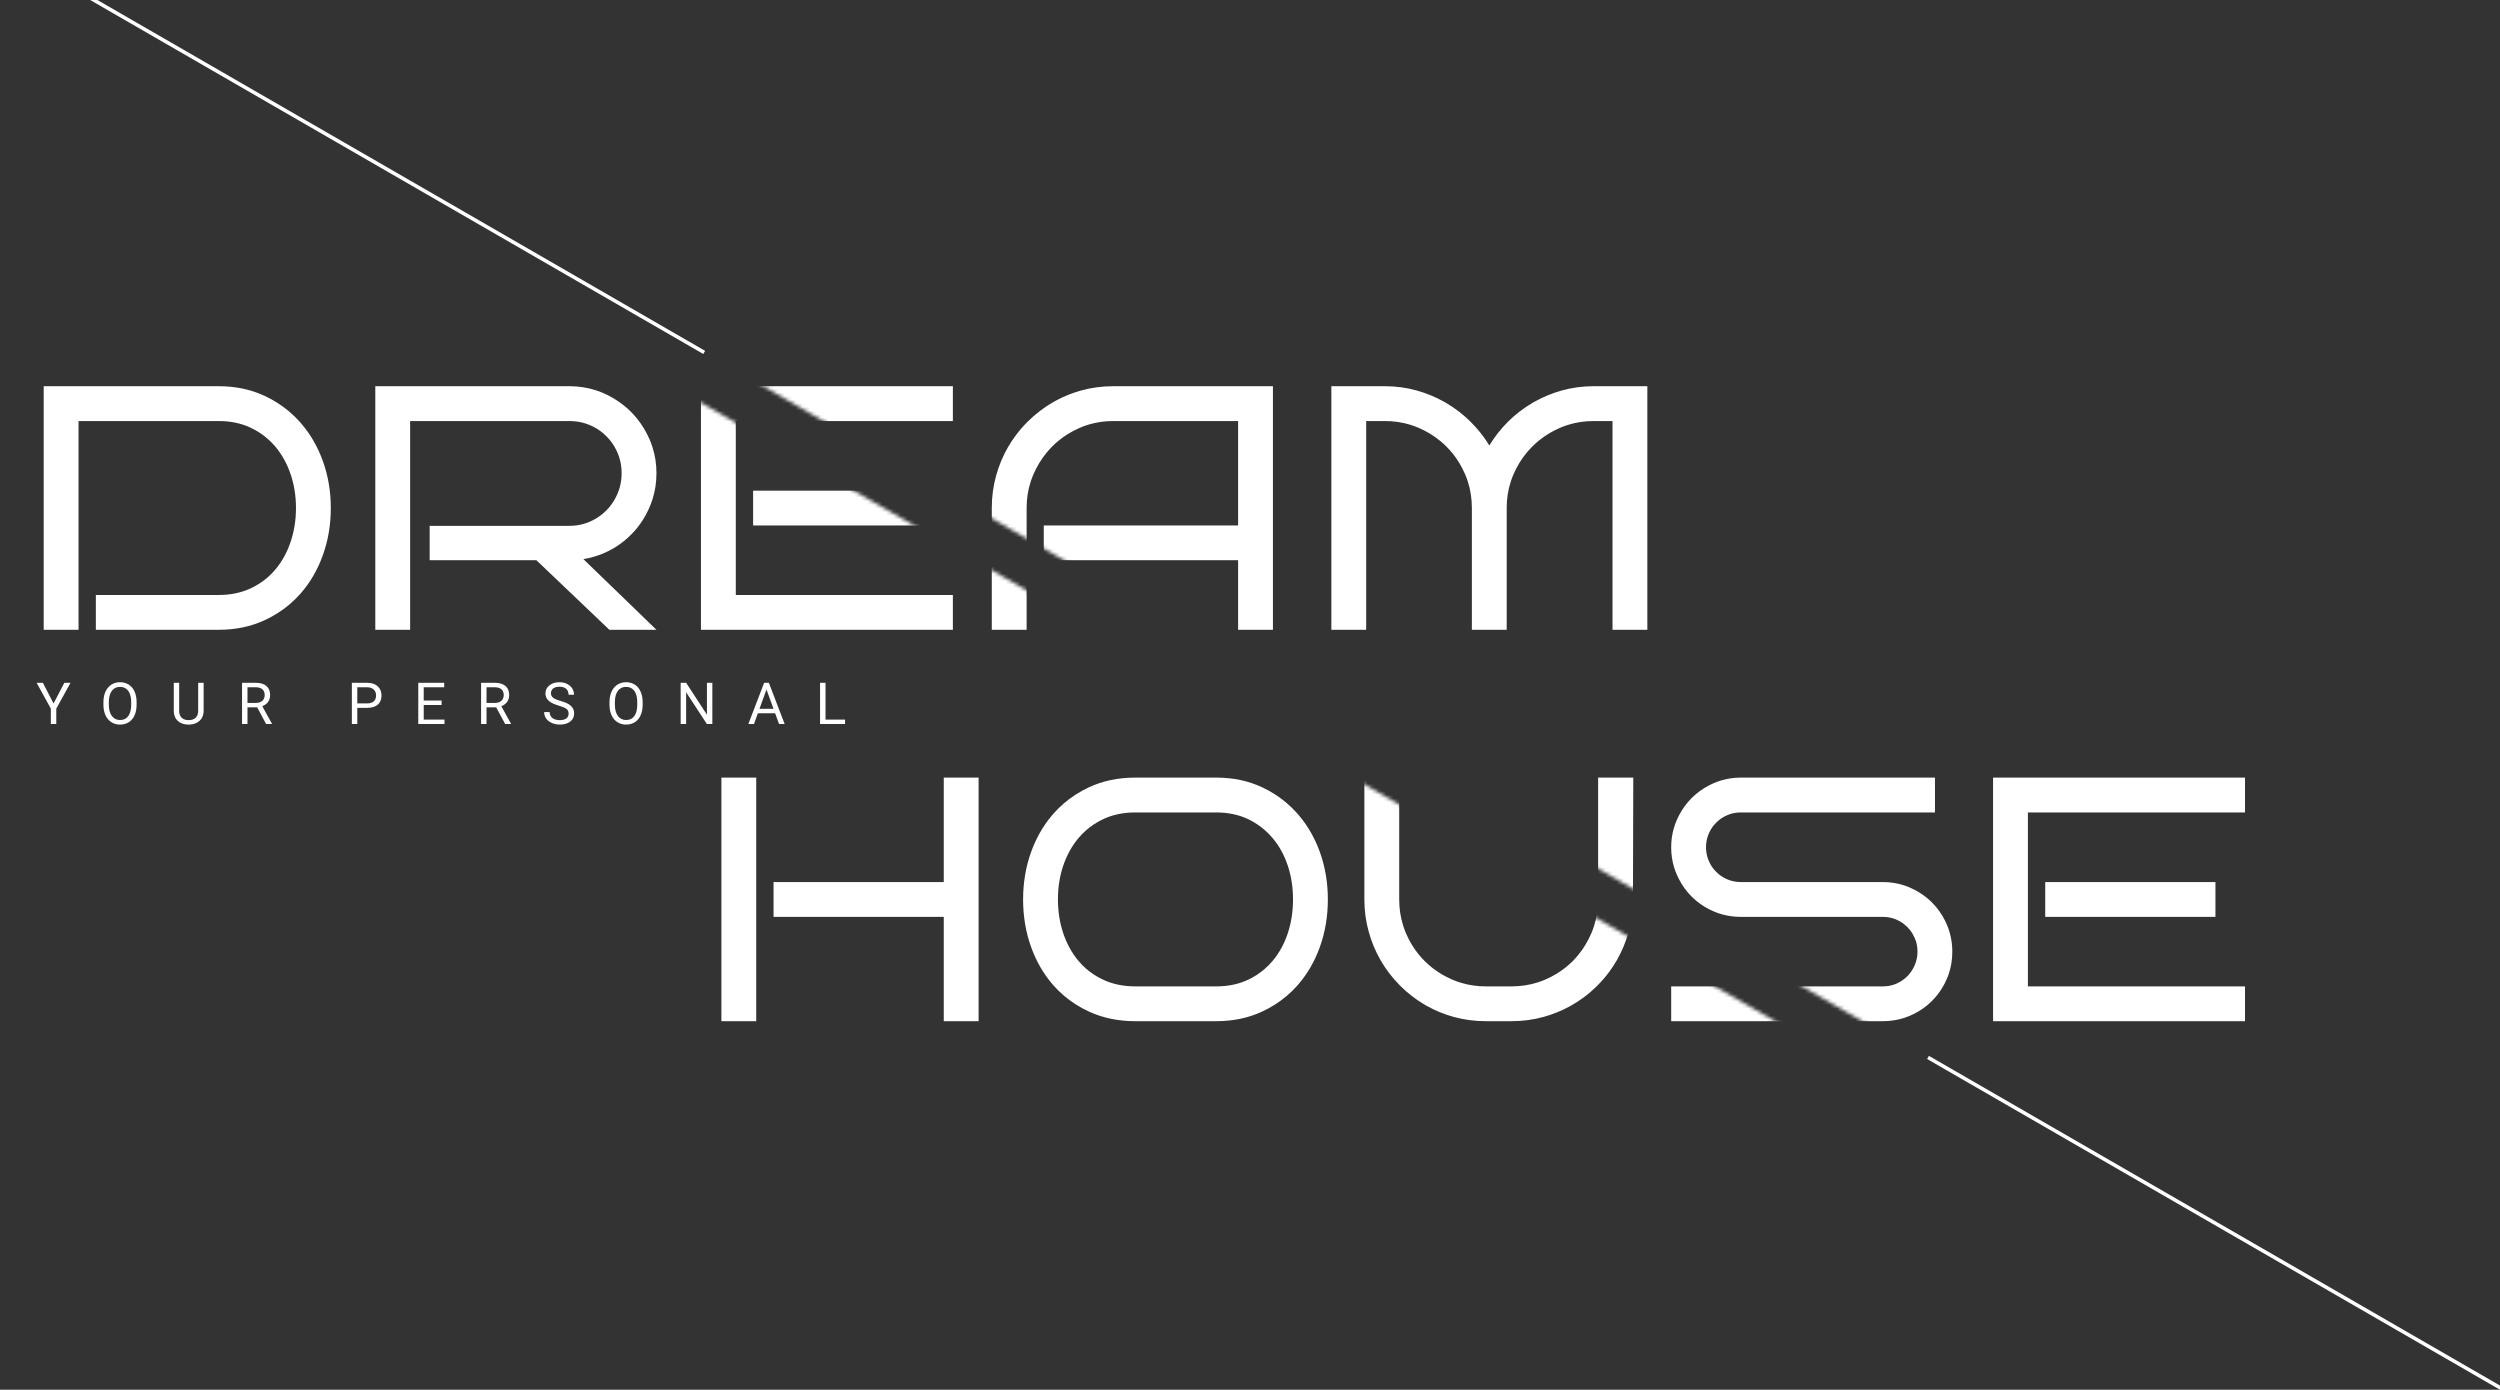 <svg width="689.839" height="383.482" viewBox="0 0 689.839 383.482" fill="none" xmlns="http://www.w3.org/2000/svg" xmlns:xlink="http://www.w3.org/1999/xlink">
	<rect x="0" y="0" width="689.839" height="383.482" fill="#333333" stroke="none"/>
	<desc>
			Created with Pixso.
	</desc>
	<defs/>
	<line id="Line 17" x1="25.128" y1="-0.433" x2="194.313" y2="97.246" stroke="#FFFFFF" stroke-opacity="1" stroke-width="1"/>
	<line id="Line 19" x1="532.004" y1="291.779" x2="690.089" y2="383.049" stroke="#FFFFFF" stroke-opacity="1" stroke-width="1"/>
	<path id="your personal" d="M37.13 197.38Q37.69 196.14 37.69 194.46L37.69 193.75Q37.69 192.08 37.13 190.83Q36.67 189.81 35.89 189.18Q35.72 189.04 35.52 188.91Q35.33 188.79 35.13 188.7Q34.23 188.25 33.11 188.25Q32.1 188.25 31.26 188.63Q30.98 188.76 30.72 188.92Q30.54 189.04 30.38 189.17Q29.58 189.81 29.11 190.85Q28.54 192.1 28.54 193.75L28.54 194.57Q28.56 196.18 29.13 197.4Q29.58 198.36 30.33 198.98Q30.52 199.14 30.74 199.28Q30.98 199.43 31.23 199.54Q32.08 199.94 33.13 199.94Q34.31 199.94 35.24 199.45Q35.39 199.38 35.53 199.28Q35.71 199.17 35.87 199.04Q36.66 198.42 37.13 197.38ZM151.39 193.35Q152.27 194.16 154.2 194.71Q155.74 195.16 156.32 195.62Q156.53 195.78 156.66 195.98Q156.91 196.37 156.91 196.91Q156.91 197.38 156.71 197.74Q156.55 198.02 156.27 198.23Q155.64 198.71 154.45 198.71Q153.18 198.71 152.42 198.12Q152.1 197.87 151.92 197.54Q151.66 197.09 151.66 196.49L150.15 196.49Q150.15 197.08 150.35 197.61Q150.48 197.95 150.7 198.26Q150.71 198.27 150.71 198.28Q151.26 199.05 152.27 199.49Q152.46 199.58 152.66 199.65Q153.5 199.94 154.45 199.94Q156.26 199.94 157.34 199.11Q157.86 198.71 158.12 198.18Q158.42 197.61 158.42 196.89Q158.42 196.05 158.05 195.41Q158.04 195.4 158.03 195.39Q157.64 194.75 156.84 194.27Q156.04 193.78 154.62 193.39Q153.2 192.99 152.61 192.51Q152.25 192.21 152.11 191.83Q152.02 191.6 152.02 191.33Q152.02 190.79 152.26 190.4Q152.41 190.16 152.64 189.98Q153.27 189.49 154.38 189.49Q155.57 189.49 156.23 190.08Q156.41 190.24 156.54 190.43Q156.88 190.95 156.88 191.7L158.39 191.7Q158.39 191.22 158.26 190.78Q158.14 190.35 157.89 189.96Q157.77 189.78 157.64 189.61Q157.18 189.06 156.47 188.71Q155.55 188.25 154.38 188.25Q152.77 188.25 151.73 189.02Q151.66 189.07 151.58 189.13Q151 189.61 150.73 190.23Q150.51 190.74 150.51 191.35Q150.51 191.94 150.72 192.43Q150.94 192.94 151.39 193.35ZM176.76 197.38Q177.33 196.14 177.33 194.46L177.33 193.75Q177.33 192.08 176.76 190.83Q176.31 189.81 175.53 189.18Q175.35 189.04 175.16 188.91Q174.97 188.79 174.77 188.7Q173.87 188.25 172.75 188.25Q171.74 188.25 170.9 188.63Q170.62 188.76 170.36 188.92Q170.18 189.04 170.02 189.17Q169.22 189.81 168.75 190.85Q168.18 192.1 168.18 193.75L168.18 194.57Q168.19 196.18 168.77 197.4Q169.22 198.36 169.97 198.98Q170.16 199.14 170.38 199.28Q170.62 199.43 170.87 199.54Q171.72 199.94 172.76 199.94Q173.95 199.94 174.88 199.45Q175.03 199.38 175.17 199.28Q175.35 199.17 175.51 199.04Q176.3 198.42 176.76 197.38ZM17.75 188.41L14.78 194.12L11.83 188.41L10.11 188.41L14.03 195.54L14.03 199.78L15.53 199.78L15.53 195.54L19.46 188.41L17.75 188.41ZM56.19 196.14L56.19 188.41L54.68 188.41L54.68 196.12Q54.68 197.23 54.14 197.89Q54.07 197.96 54 198.03Q53.95 198.08 53.9 198.13Q53.24 198.71 52.05 198.71Q50.91 198.71 50.25 198.15Q50.18 198.09 50.12 198.03Q50.04 197.95 49.97 197.87Q49.44 197.21 49.44 196.11L49.44 188.41L47.95 188.41L47.95 196.16Q47.96 197.48 48.58 198.37Q48.79 198.68 49.08 198.93Q49.2 199.04 49.33 199.14Q50.39 199.94 52.05 199.94L52.45 199.93Q53.91 199.82 54.85 199.07Q55.02 198.93 55.17 198.78Q55.48 198.47 55.69 198.11Q56.18 197.27 56.19 196.14ZM68.29 195.18L70.97 195.18L73.43 199.78L75.04 199.78L75.04 199.69L72.37 194.86Q73.23 194.53 73.78 193.92Q73.88 193.81 73.97 193.68Q74.13 193.46 74.25 193.22Q74.54 192.59 74.54 191.83Q74.54 190.53 73.91 189.71Q73.74 189.48 73.51 189.28Q72.47 188.41 70.55 188.41L66.79 188.41L66.79 199.78L68.29 199.78L68.29 195.18ZM98.59 199.78L98.59 195.33L101.27 195.33Q103.2 195.33 104.23 194.44Q104.48 194.23 104.66 193.97Q105.27 193.15 105.27 191.89Q105.27 190.87 104.82 190.12Q104.58 189.7 104.21 189.36Q104.17 189.33 104.14 189.3Q103.09 188.41 101.28 188.41L97.09 188.41L97.09 199.78L98.59 199.78ZM116.92 194.53L121.85 194.53L121.85 193.3L116.92 193.3L116.92 189.64L122.57 189.64L122.57 188.41L115.42 188.41L115.42 199.78L122.65 199.78L122.65 198.56L116.92 198.56L116.92 194.53ZM134.25 195.18L136.92 195.18L139.39 199.78L141 199.78L141 199.69L138.33 194.86Q139.19 194.53 139.74 193.92Q139.84 193.81 139.93 193.68Q140.09 193.46 140.21 193.22Q140.5 192.59 140.5 191.83Q140.5 190.53 139.87 189.71Q139.7 189.48 139.47 189.28Q138.43 188.41 136.51 188.41L132.75 188.41L132.75 199.78L134.25 199.78L134.25 195.18ZM195.05 199.78L196.56 199.78L196.56 188.41L195.07 188.41L195.07 197.21L189.33 188.41L187.82 188.41L187.82 199.78L189.33 199.78L189.33 191.02L195.05 199.78ZM208.05 199.78L209.12 196.82L213.89 196.82L214.97 199.78L216.51 199.78L212.16 188.41L210.85 188.41L206.5 199.78L208.05 199.78ZM233.18 198.56L227.79 198.56L227.79 188.41L226.28 188.41L226.28 199.78L233.18 199.78L233.18 198.56ZM35.38 190.62Q36.2 191.71 36.2 193.73L36.2 194.57Q36.17 196.55 35.38 197.61Q35.07 198.02 34.66 198.27Q34.02 198.67 33.13 198.67Q32.34 198.67 31.73 198.33Q31.23 198.05 30.86 197.55Q30.03 196.43 30.03 194.46L30.03 193.63Q30.06 191.71 30.87 190.62Q31.23 190.15 31.71 189.88Q32.31 189.54 33.11 189.54Q33.98 189.54 34.62 189.93Q35.05 190.19 35.38 190.62ZM175.02 190.62Q175.84 191.71 175.84 193.73L175.84 194.57Q175.81 196.55 175.01 197.61Q174.71 198.02 174.3 198.27Q173.66 198.67 172.76 198.67Q171.98 198.67 171.37 198.33Q170.87 198.05 170.5 197.55Q169.67 196.43 169.67 194.46L169.67 193.63Q169.69 191.71 170.51 190.62Q170.87 190.15 171.35 189.88Q171.95 189.54 172.75 189.54Q173.62 189.54 174.26 189.93Q174.69 190.19 175.02 190.62ZM70.6 193.96L68.29 193.96L68.29 189.64L70.59 189.64Q71.78 189.65 72.41 190.21Q72.52 190.32 72.62 190.44Q73.04 190.97 73.04 191.83Q73.04 192.45 72.76 192.92Q72.61 193.17 72.38 193.38Q72.34 193.41 72.29 193.45Q71.65 193.96 70.6 193.96ZM101.28 194.1L98.59 194.1L98.59 189.64L101.37 189.64Q102.38 189.67 103.01 190.17Q103.07 190.22 103.13 190.28Q103.31 190.45 103.44 190.65Q103.77 191.17 103.77 191.9Q103.77 192.77 103.34 193.31Q103.25 193.43 103.13 193.54Q102.48 194.1 101.28 194.1ZM136.56 193.96L134.25 193.96L134.25 189.64L136.55 189.64Q137.74 189.65 138.37 190.21Q138.48 190.32 138.58 190.44Q139 190.97 139 191.83Q139 192.45 138.72 192.92Q138.57 193.17 138.34 193.38Q138.3 193.41 138.25 193.45Q137.61 193.96 136.56 193.96ZM213.44 195.58L209.57 195.58L211.5 190.26L213.44 195.58Z" fill="#FFFFFF" fill-opacity="1" fill-rule="evenodd"/>
	<mask id="mask844_18" mask-type="alpha" maskUnits="userSpaceOnUse" x="283.5" y="148.789" width="374" height="145.5">
		<path id="Rectangle 10" d="M283.5 148.78L657.5 148.78L657.5 294.28L535.5 294.28L283.5 148.78Z" fill="#C4C4C4" fill-opacity="1" fill-rule="nonzero"/>
	</mask>
	<g mask="url(#mask844_18)">
		<path id="House" d="M199.06 281.78L208.67 281.78L208.67 214.57L199.06 214.57L199.06 281.78ZM260.42 281.78L270.03 281.78L270.03 214.57L260.42 214.57L260.42 243.39L213.45 243.39L213.45 253L260.42 253L260.42 281.78ZM364.2 261.3Q366.4 255.16 366.4 248.18Q366.4 241.24 364.2 235.12Q362.16 229.46 358.54 225.13Q358.25 224.78 357.94 224.43Q356.51 222.82 354.88 221.45Q351.88 218.93 348.21 217.21Q342.54 214.57 335.6 214.57L313.25 214.57Q306.26 214.57 300.54 217.21Q296.63 219.03 293.49 221.74Q292.05 222.99 290.77 224.43Q290.46 224.78 290.17 225.13Q286.55 229.46 284.51 235.12Q282.31 241.24 282.31 248.18Q282.31 255.16 284.51 261.3Q286.62 267.17 290.42 271.59Q290.59 271.79 290.77 271.99Q292.02 273.39 293.43 274.61Q296.59 277.34 300.54 279.16Q306.26 281.78 313.25 281.78L335.6 281.78Q342.54 281.78 348.21 279.16Q351.93 277.44 354.94 274.9Q356.54 273.56 357.94 271.99Q358.12 271.79 358.29 271.59Q362.09 267.17 364.2 261.3ZM450.59 248.18L450.68 214.57L440.98 214.57L440.98 248.18Q440.98 251.92 439.91 255.34Q439.57 256.45 439.1 257.53Q437.67 260.88 435.44 263.57Q434.76 264.4 434 265.17Q433.11 266.06 432.15 266.84Q429.57 268.94 426.4 270.3Q425.44 270.71 424.44 271.04Q420.94 272.18 417.07 272.18L410 272.18Q406.44 272.18 403.18 271.2Q401.92 270.82 400.71 270.3Q397.63 268.97 395.1 266.96Q394.05 266.12 393.1 265.17Q392.24 264.31 391.47 263.37Q389.34 260.75 387.96 257.53Q387.5 256.45 387.16 255.34Q386.09 251.92 386.09 248.18L386.09 214.57L376.48 214.57L376.48 248.18Q376.48 252.82 377.68 257.1Q378.82 261.23 380.88 264.83Q380.97 264.98 381.05 265.12Q382.07 266.87 383.29 268.48Q384.66 270.29 386.28 271.92Q387.76 273.41 389.41 274.7Q391.14 276.06 393.05 277.19Q393.4 277.4 393.75 277.59Q397.18 279.51 401.07 280.59Q405.35 281.78 410 281.78L417.07 281.78Q421.71 281.78 425.98 280.59Q429.78 279.52 433.16 277.68Q433.57 277.45 433.97 277.21Q435.51 276.32 436.93 275.27Q438.96 273.77 440.77 271.96Q442.57 270.16 444.07 268.13Q445.12 266.7 446.02 265.17Q446.1 265.02 446.19 264.88Q448.24 261.28 449.39 257.15Q450.59 252.86 450.59 248.18ZM537.62 269.07Q538.71 266.01 538.71 262.57Q538.71 259.75 537.94 257.15Q537.64 256.13 537.21 255.14Q536.12 252.6 534.45 250.53Q533.82 249.75 533.11 249.04Q532.46 248.39 531.76 247.81Q529.64 246.06 527.02 244.92Q526.2 244.56 525.35 244.29Q522.59 243.39 519.54 243.39L480.35 243.39Q479.01 243.39 477.76 243.04Q477.18 242.88 476.63 242.64Q475.4 242.12 474.38 241.32Q473.95 240.97 473.56 240.58Q473.17 240.19 472.82 239.76Q472.02 238.74 471.5 237.51Q471.26 236.96 471.1 236.38Q470.75 235.13 470.75 233.78Q470.75 232.44 471.1 231.19Q471.26 230.61 471.5 230.06Q472.02 228.83 472.82 227.81Q473.17 227.38 473.56 226.99Q473.95 226.6 474.38 226.25Q475.4 225.45 476.63 224.93Q477.18 224.69 477.76 224.53Q479.01 224.18 480.35 224.18L533.93 224.18L533.93 214.57L480.35 214.57Q477.74 214.57 475.31 215.24Q474.08 215.58 472.9 216.09Q470.14 217.29 467.94 219.15Q467.34 219.66 466.78 220.21Q466.23 220.77 465.72 221.37Q463.86 223.57 462.66 226.33Q462.15 227.51 461.81 228.74Q461.14 231.17 461.14 233.78Q461.14 236.71 461.96 239.39Q462.26 240.35 462.66 241.28Q463.86 244.05 465.72 246.25Q466.23 246.85 466.78 247.4Q467.4 248.02 468.08 248.58Q470.22 250.36 472.9 251.5Q474.01 251.98 475.16 252.3Q477.66 253 480.35 253L519.54 253Q521.32 253 522.88 253.59Q523.09 253.67 523.29 253.75Q524.47 254.26 525.45 255.04Q525.9 255.4 526.32 255.82Q526.7 256.21 527.04 256.64Q527.83 257.65 528.35 258.86Q528.54 259.3 528.69 259.75Q529.1 261.09 529.1 262.57Q529.1 263.91 528.75 265.16Q528.59 265.74 528.35 266.29Q527.77 267.65 526.87 268.75Q526.61 269.07 526.32 269.36Q525.9 269.78 525.45 270.14Q524.47 270.91 523.29 271.43Q523.09 271.51 522.88 271.59Q521.32 272.18 519.54 272.18L461.14 272.18L461.14 281.78L519.54 281.78Q522.68 281.78 525.51 280.85Q526.27 280.6 527.02 280.28Q529.56 279.19 531.62 277.52Q532.4 276.89 533.11 276.18Q533.82 275.47 534.45 274.69Q536.12 272.63 537.21 270.09Q537.43 269.58 537.62 269.07ZM549.96 281.78L619.48 281.78L619.48 272.18L559.57 272.18L559.57 224.18L619.48 224.18L619.48 214.57L549.96 214.57L549.96 281.78ZM355.34 238.85Q356.79 243.21 356.79 248.18Q356.79 253.14 355.34 257.53Q353.89 261.91 351.14 265.17Q350.07 266.45 348.81 267.51Q346.86 269.16 344.49 270.3Q340.57 272.18 335.6 272.18L313.25 272.18Q308.28 272.18 304.32 270.3Q301.71 269.07 299.63 267.24Q298.55 266.28 297.61 265.17Q294.87 261.91 293.39 257.53Q291.92 253.14 291.92 248.18Q291.92 243.21 293.39 238.85Q294.87 234.49 297.61 231.23Q298.51 230.17 299.53 229.25Q301.65 227.35 304.32 226.07Q308.28 224.18 313.25 224.18L335.6 224.18Q340.57 224.18 344.49 226.07Q346.93 227.26 348.91 228.97Q350.11 230 351.14 231.23Q353.89 234.49 355.34 238.85ZM564.35 253L611.32 253L611.32 243.39L564.35 243.39L564.35 253Z" fill="#FFFFFF" fill-opacity="1" fill-rule="evenodd"/>
	</g>
	<mask id="mask844_20" mask-type="alpha" maskUnits="userSpaceOnUse" x="185" y="186.789" width="392.5" height="145.5">
		<path id="Rectangle 9" d="M577.5 332.28L185 332.28L185 186.78L325 186.78L577.5 332.28Z" fill="#C4C4C4" fill-opacity="1" fill-rule="nonzero"/>
	</mask>
	<g mask="url(#mask844_20)">
		<path id="House" d="M199.06 281.78L208.67 281.78L208.67 214.57L199.06 214.57L199.06 281.78ZM260.42 281.78L270.03 281.78L270.03 214.57L260.42 214.57L260.42 243.39L213.45 243.39L213.45 253L260.42 253L260.42 281.78ZM364.2 261.3Q366.4 255.16 366.4 248.18Q366.4 241.24 364.2 235.12Q362.16 229.46 358.54 225.13Q358.25 224.78 357.94 224.43Q356.51 222.82 354.88 221.45Q351.88 218.93 348.21 217.21Q342.54 214.57 335.6 214.57L313.25 214.57Q306.26 214.57 300.54 217.21Q296.63 219.03 293.49 221.74Q292.05 222.99 290.77 224.43Q290.46 224.78 290.17 225.13Q286.55 229.46 284.51 235.12Q282.31 241.24 282.31 248.18Q282.31 255.16 284.51 261.3Q286.62 267.17 290.42 271.59Q290.59 271.79 290.77 271.99Q292.02 273.39 293.43 274.61Q296.59 277.34 300.54 279.16Q306.26 281.78 313.25 281.78L335.6 281.78Q342.54 281.78 348.21 279.16Q351.93 277.44 354.94 274.9Q356.54 273.56 357.94 271.99Q358.12 271.79 358.29 271.59Q362.09 267.17 364.2 261.3ZM450.59 248.18L450.68 214.57L440.98 214.57L440.98 248.18Q440.98 251.92 439.91 255.34Q439.57 256.45 439.1 257.53Q437.67 260.88 435.44 263.57Q434.76 264.4 434 265.17Q433.11 266.06 432.15 266.84Q429.57 268.94 426.4 270.3Q425.44 270.71 424.44 271.04Q420.94 272.18 417.07 272.18L410 272.18Q406.44 272.18 403.18 271.2Q401.92 270.82 400.71 270.3Q397.63 268.97 395.1 266.96Q394.05 266.12 393.1 265.17Q392.24 264.31 391.47 263.37Q389.34 260.75 387.96 257.53Q387.5 256.45 387.16 255.34Q386.09 251.92 386.09 248.18L386.09 214.57L376.48 214.57L376.48 248.18Q376.48 252.82 377.68 257.1Q378.82 261.23 380.88 264.83Q380.97 264.98 381.05 265.12Q382.07 266.87 383.29 268.48Q384.66 270.29 386.28 271.92Q387.76 273.41 389.41 274.7Q391.14 276.06 393.05 277.19Q393.4 277.4 393.75 277.59Q397.18 279.51 401.07 280.59Q405.35 281.78 410 281.78L417.07 281.78Q421.71 281.78 425.98 280.59Q429.78 279.52 433.16 277.68Q433.57 277.45 433.97 277.21Q435.51 276.32 436.93 275.27Q438.96 273.77 440.77 271.96Q442.57 270.16 444.07 268.13Q445.12 266.7 446.02 265.17Q446.1 265.02 446.19 264.88Q448.24 261.28 449.39 257.15Q450.59 252.86 450.59 248.18ZM537.62 269.07Q538.71 266.01 538.71 262.57Q538.71 259.75 537.94 257.15Q537.64 256.13 537.21 255.14Q536.12 252.6 534.45 250.53Q533.82 249.75 533.11 249.04Q532.46 248.39 531.76 247.81Q529.64 246.06 527.02 244.92Q526.2 244.56 525.35 244.29Q522.59 243.39 519.54 243.39L480.35 243.39Q479.01 243.39 477.76 243.04Q477.18 242.88 476.63 242.64Q475.4 242.12 474.38 241.32Q473.95 240.97 473.56 240.58Q473.17 240.19 472.82 239.76Q472.02 238.74 471.5 237.51Q471.26 236.96 471.1 236.38Q470.75 235.13 470.75 233.78Q470.75 232.44 471.1 231.19Q471.26 230.61 471.5 230.06Q472.02 228.83 472.82 227.81Q473.17 227.38 473.56 226.99Q473.95 226.6 474.38 226.25Q475.4 225.45 476.63 224.93Q477.18 224.69 477.76 224.53Q479.01 224.18 480.35 224.18L533.93 224.18L533.93 214.57L480.35 214.57Q477.74 214.57 475.31 215.24Q474.08 215.58 472.9 216.09Q470.14 217.29 467.94 219.15Q467.34 219.66 466.78 220.21Q466.23 220.77 465.72 221.37Q463.86 223.57 462.66 226.33Q462.15 227.51 461.81 228.74Q461.14 231.17 461.14 233.78Q461.14 236.71 461.96 239.39Q462.26 240.35 462.66 241.28Q463.86 244.05 465.72 246.25Q466.23 246.85 466.78 247.4Q467.4 248.02 468.08 248.58Q470.22 250.36 472.9 251.5Q474.01 251.98 475.16 252.3Q477.66 253 480.35 253L519.54 253Q521.32 253 522.88 253.59Q523.09 253.67 523.29 253.75Q524.47 254.26 525.45 255.04Q525.9 255.4 526.32 255.82Q526.7 256.21 527.04 256.64Q527.83 257.65 528.35 258.86Q528.54 259.3 528.69 259.75Q529.1 261.09 529.1 262.57Q529.1 263.91 528.75 265.16Q528.59 265.74 528.35 266.29Q527.77 267.65 526.87 268.75Q526.61 269.07 526.32 269.36Q525.9 269.78 525.45 270.14Q524.47 270.91 523.29 271.43Q523.09 271.51 522.88 271.59Q521.32 272.18 519.54 272.18L461.14 272.18L461.14 281.78L519.54 281.78Q522.68 281.78 525.51 280.85Q526.27 280.6 527.02 280.28Q529.56 279.19 531.62 277.52Q532.4 276.89 533.11 276.18Q533.82 275.47 534.45 274.69Q536.12 272.63 537.21 270.09Q537.43 269.58 537.62 269.07ZM549.96 281.78L619.48 281.78L619.48 272.18L559.57 272.18L559.57 224.18L619.48 224.18L619.48 214.57L549.96 214.57L549.96 281.78ZM355.34 238.85Q356.79 243.21 356.79 248.18Q356.79 253.14 355.34 257.53Q353.89 261.91 351.14 265.17Q350.07 266.45 348.81 267.51Q346.86 269.16 344.49 270.3Q340.57 272.18 335.6 272.18L313.25 272.18Q308.28 272.18 304.32 270.3Q301.71 269.07 299.63 267.24Q298.55 266.28 297.61 265.17Q294.87 261.91 293.39 257.53Q291.92 253.14 291.92 248.18Q291.92 243.21 293.39 238.85Q294.87 234.49 297.61 231.23Q298.51 230.17 299.53 229.25Q301.65 227.35 304.32 226.07Q308.28 224.18 313.25 224.18L335.6 224.18Q340.57 224.18 344.49 226.07Q346.93 227.26 348.91 228.97Q350.11 230 351.14 231.23Q353.89 234.49 355.34 238.85ZM564.35 253L611.32 253L611.32 243.39L564.35 243.39L564.35 253Z" fill="#FFFFFF" fill-opacity="1" fill-rule="evenodd"/>
	</g>
	<mask id="mask844_22" mask-type="alpha" maskUnits="userSpaceOnUse" x="0" y="83.789" width="398.5" height="145.5">
		<path id="Rectangle 8" d="M398.5 229.28L0 229.28L0 83.78L146 83.78L398.5 229.28Z" fill="#C4C4C4" fill-opacity="1" fill-rule="nonzero"/>
	</mask>
	<g mask="url(#mask844_22)">
		<path id="Dream" d="M89.05 153.3Q91.28 147.16 91.28 140.17Q91.28 133.24 89.05 127.12Q87.01 121.51 83.41 117.2Q83.08 116.81 82.75 116.43Q81.33 114.85 79.72 113.49Q76.69 110.94 72.97 109.21Q67.28 106.57 60.34 106.57L12.06 106.57L12.06 173.78L21.67 173.78L21.67 116.18L60.34 116.18Q65.31 116.18 69.27 118.07Q71.94 119.35 74.05 121.25Q75.08 122.17 75.97 123.23Q78.71 126.49 80.19 130.85Q81.67 135.21 81.67 140.17Q81.67 145.14 80.19 149.53Q78.71 153.91 75.97 157.17Q75.03 158.28 73.95 159.24Q71.87 161.07 69.27 162.3Q65.31 164.18 60.34 164.18L26.45 164.18L26.45 173.78L60.34 173.78Q67.28 173.78 72.97 171.16Q76.73 169.43 79.79 166.86Q81.36 165.53 82.75 163.99Q82.95 163.75 83.16 163.52Q86.94 159.13 89.05 153.3ZM168.15 173.78L181.14 173.78L160.98 154.28Q163.87 153.81 166.49 152.7Q167.74 152.17 168.93 151.5Q171.2 150.21 173.1 148.51Q174.28 147.46 175.32 146.25Q176 145.46 176.6 144.63Q178.43 142.09 179.59 139.07Q179.84 138.43 180.04 137.78Q181.14 134.35 181.14 130.57Q181.14 126.78 180.03 123.35Q179.69 122.28 179.24 121.24Q177.86 118.07 175.77 115.49Q174.98 114.51 174.08 113.62Q173.19 112.73 172.21 111.94Q169.63 109.84 166.46 108.46Q165.43 108.01 164.35 107.67Q160.92 106.57 157.14 106.57L103.56 106.57L103.56 173.78L113.17 173.78L113.17 116.18L157.14 116.18Q159.54 116.18 161.7 116.9Q162.24 117.08 162.76 117.3Q164.75 118.15 166.35 119.48Q166.86 119.9 167.33 120.37Q167.8 120.84 168.22 121.35Q169.55 122.95 170.4 124.94Q170.63 125.47 170.81 126.01Q171.53 128.17 171.53 130.57Q171.53 132.84 170.88 134.92Q170.67 135.58 170.4 136.21Q169.53 138.26 168.17 139.9Q167.77 140.38 167.33 140.83Q166.83 141.34 166.28 141.79Q164.71 143.1 162.76 143.95Q162.16 144.21 161.54 144.41Q159.45 145.1 157.14 145.1L118.56 145.1L118.56 154.57L148 154.57L168.15 173.78ZM193.42 173.78L262.93 173.78L262.93 164.18L203.03 164.18L203.03 116.18L262.93 116.18L262.93 106.57L193.42 106.57L193.42 173.78ZM341.64 173.78L351.25 173.78L351.25 106.57L307.18 106.57Q302.54 106.57 298.28 107.76Q294.7 108.76 291.51 110.47Q290.89 110.8 290.28 111.16Q288.6 112.16 287.05 113.33Q285.17 114.75 283.49 116.43Q281.68 118.24 280.19 120.27Q279.14 121.69 278.24 123.23Q278.15 123.37 278.07 123.52Q276.01 127.12 274.86 131.25Q273.67 135.53 273.67 140.17L273.67 173.78L283.28 173.78L283.28 140.17Q283.28 136.39 284.38 132.96Q284.72 131.89 285.18 130.85Q286.61 127.55 288.81 124.89Q289.52 124.03 290.31 123.23Q291.13 122.4 292.02 121.66Q294.65 119.49 297.9 118.07Q299.18 117.52 300.51 117.12Q303.71 116.18 307.18 116.18L341.64 116.18L341.64 145L288.01 145L288.01 154.57L341.64 154.57L341.64 173.78ZM406.14 173.78L415.75 173.78L415.75 140.17Q415.75 136.39 416.85 132.96Q417.19 131.89 417.64 130.85Q419.02 127.68 421.11 125.1Q421.91 124.12 422.8 123.23Q423.69 122.34 424.67 121.54Q427.25 119.45 430.42 118.07Q431.46 117.62 432.53 117.28Q435.96 116.18 439.75 116.18L444.95 116.18L444.95 173.78L454.56 173.78L454.56 106.57L439.75 106.57Q435.15 106.57 430.91 107.76Q426.93 108.88 423.43 110.85Q423.2 110.98 422.96 111.11Q420.98 112.27 419.19 113.66Q417.63 114.87 416.21 116.27Q414.61 117.85 413.24 119.61Q412.01 121.2 410.96 122.93Q409.68 120.84 408.15 118.98Q406.98 117.56 405.67 116.27Q404.25 114.87 402.69 113.66Q400.9 112.27 398.92 111.11Q398.69 110.98 398.45 110.85Q394.95 108.88 390.97 107.76Q386.73 106.57 382.14 106.57L367.37 106.57L367.37 173.78L376.98 173.78L376.98 116.18L382.14 116.18Q385.8 116.18 389.15 117.21Q390.34 117.58 391.49 118.07Q394.8 119.51 397.46 121.71Q398.33 122.43 399.13 123.23Q400.08 124.18 400.92 125.23Q402.94 127.77 404.26 130.85Q404.68 131.81 405 132.8Q406.14 136.3 406.14 140.17L406.14 173.78ZM207.81 145L254.78 145L254.78 135.39L207.81 135.39L207.81 145Z" fill="#FFFFFF" fill-opacity="1" fill-rule="evenodd"/>
	</g>
	<mask id="mask844_24" mask-type="alpha" maskUnits="userSpaceOnUse" x="147" y="69.789" width="367" height="145.5">
		<path id="Rectangle 7" d="M147 69.78L514 69.78L514 215.28L398.5 215.28L147 69.78Z" fill="#C4C4C4" fill-opacity="1" fill-rule="nonzero"/>
	</mask>
	<g mask="url(#mask844_24)">
		<path id="Dream" d="M89.05 153.3Q91.28 147.16 91.28 140.17Q91.28 133.24 89.05 127.12Q87.01 121.51 83.41 117.2Q83.08 116.81 82.75 116.43Q81.33 114.85 79.72 113.49Q76.69 110.94 72.97 109.21Q67.28 106.57 60.34 106.57L12.06 106.57L12.06 173.78L21.67 173.78L21.67 116.18L60.34 116.18Q65.31 116.18 69.27 118.07Q71.94 119.35 74.05 121.25Q75.08 122.17 75.97 123.23Q78.71 126.49 80.19 130.85Q81.67 135.21 81.67 140.17Q81.67 145.14 80.19 149.53Q78.71 153.91 75.97 157.17Q75.03 158.28 73.95 159.24Q71.87 161.07 69.27 162.3Q65.31 164.18 60.34 164.18L26.45 164.18L26.45 173.78L60.34 173.78Q67.28 173.78 72.97 171.16Q76.73 169.43 79.79 166.86Q81.36 165.53 82.75 163.99Q82.95 163.75 83.16 163.52Q86.94 159.13 89.05 153.3ZM168.15 173.78L181.14 173.78L160.98 154.28Q163.87 153.81 166.49 152.7Q167.74 152.17 168.93 151.5Q171.2 150.21 173.1 148.51Q174.28 147.46 175.32 146.25Q176 145.46 176.6 144.63Q178.43 142.09 179.59 139.07Q179.84 138.43 180.04 137.78Q181.14 134.35 181.14 130.57Q181.14 126.78 180.03 123.35Q179.69 122.28 179.24 121.24Q177.86 118.07 175.77 115.49Q174.98 114.51 174.08 113.62Q173.19 112.73 172.21 111.94Q169.63 109.84 166.46 108.46Q165.43 108.01 164.35 107.67Q160.92 106.57 157.14 106.57L103.56 106.57L103.56 173.78L113.17 173.78L113.17 116.18L157.14 116.18Q159.54 116.18 161.7 116.9Q162.24 117.08 162.76 117.3Q164.75 118.15 166.35 119.48Q166.86 119.9 167.33 120.37Q167.8 120.84 168.22 121.35Q169.55 122.95 170.4 124.94Q170.63 125.47 170.81 126.01Q171.53 128.17 171.53 130.57Q171.53 132.84 170.88 134.92Q170.67 135.58 170.4 136.21Q169.53 138.26 168.17 139.9Q167.77 140.38 167.33 140.83Q166.83 141.34 166.28 141.79Q164.71 143.1 162.76 143.95Q162.16 144.21 161.54 144.41Q159.45 145.1 157.14 145.1L118.56 145.1L118.56 154.57L148 154.57L168.15 173.78ZM193.42 173.78L262.93 173.78L262.93 164.18L203.03 164.18L203.03 116.18L262.93 116.18L262.93 106.57L193.42 106.57L193.42 173.78ZM341.64 173.78L351.25 173.78L351.25 106.57L307.18 106.57Q302.54 106.57 298.28 107.76Q294.7 108.76 291.51 110.47Q290.89 110.8 290.28 111.16Q288.6 112.16 287.05 113.33Q285.17 114.75 283.49 116.43Q281.68 118.24 280.19 120.27Q279.14 121.69 278.24 123.23Q278.15 123.37 278.07 123.52Q276.01 127.12 274.86 131.25Q273.67 135.53 273.67 140.17L273.67 173.78L283.28 173.78L283.28 140.17Q283.28 136.39 284.38 132.96Q284.72 131.89 285.18 130.85Q286.61 127.55 288.81 124.89Q289.52 124.03 290.31 123.23Q291.13 122.4 292.02 121.66Q294.65 119.49 297.9 118.07Q299.18 117.52 300.51 117.12Q303.71 116.18 307.18 116.18L341.64 116.18L341.64 145L288.01 145L288.01 154.57L341.64 154.57L341.64 173.78ZM406.14 173.78L415.75 173.78L415.75 140.17Q415.75 136.39 416.85 132.96Q417.19 131.89 417.64 130.85Q419.02 127.68 421.11 125.1Q421.91 124.12 422.8 123.23Q423.69 122.34 424.67 121.54Q427.25 119.45 430.42 118.07Q431.46 117.62 432.53 117.28Q435.96 116.18 439.75 116.18L444.95 116.18L444.95 173.78L454.56 173.78L454.56 106.57L439.75 106.57Q435.15 106.57 430.91 107.76Q426.93 108.88 423.43 110.85Q423.2 110.98 422.96 111.11Q420.98 112.27 419.19 113.66Q417.63 114.87 416.21 116.27Q414.61 117.85 413.24 119.61Q412.01 121.2 410.96 122.93Q409.68 120.84 408.15 118.98Q406.98 117.56 405.67 116.27Q404.25 114.87 402.69 113.66Q400.9 112.27 398.92 111.11Q398.69 110.98 398.45 110.85Q394.95 108.88 390.97 107.76Q386.73 106.57 382.14 106.57L367.37 106.57L367.37 173.78L376.98 173.78L376.98 116.18L382.14 116.18Q385.8 116.18 389.15 117.21Q390.34 117.58 391.49 118.07Q394.8 119.51 397.46 121.71Q398.33 122.43 399.13 123.23Q400.08 124.18 400.92 125.23Q402.94 127.77 404.26 130.85Q404.68 131.81 405 132.8Q406.14 136.3 406.14 140.17L406.14 173.78ZM207.81 145L254.78 145L254.78 135.39L207.81 135.39L207.81 145Z" fill="#FFFFFF" fill-opacity="1" fill-rule="evenodd"/>
	</g>
</svg>

